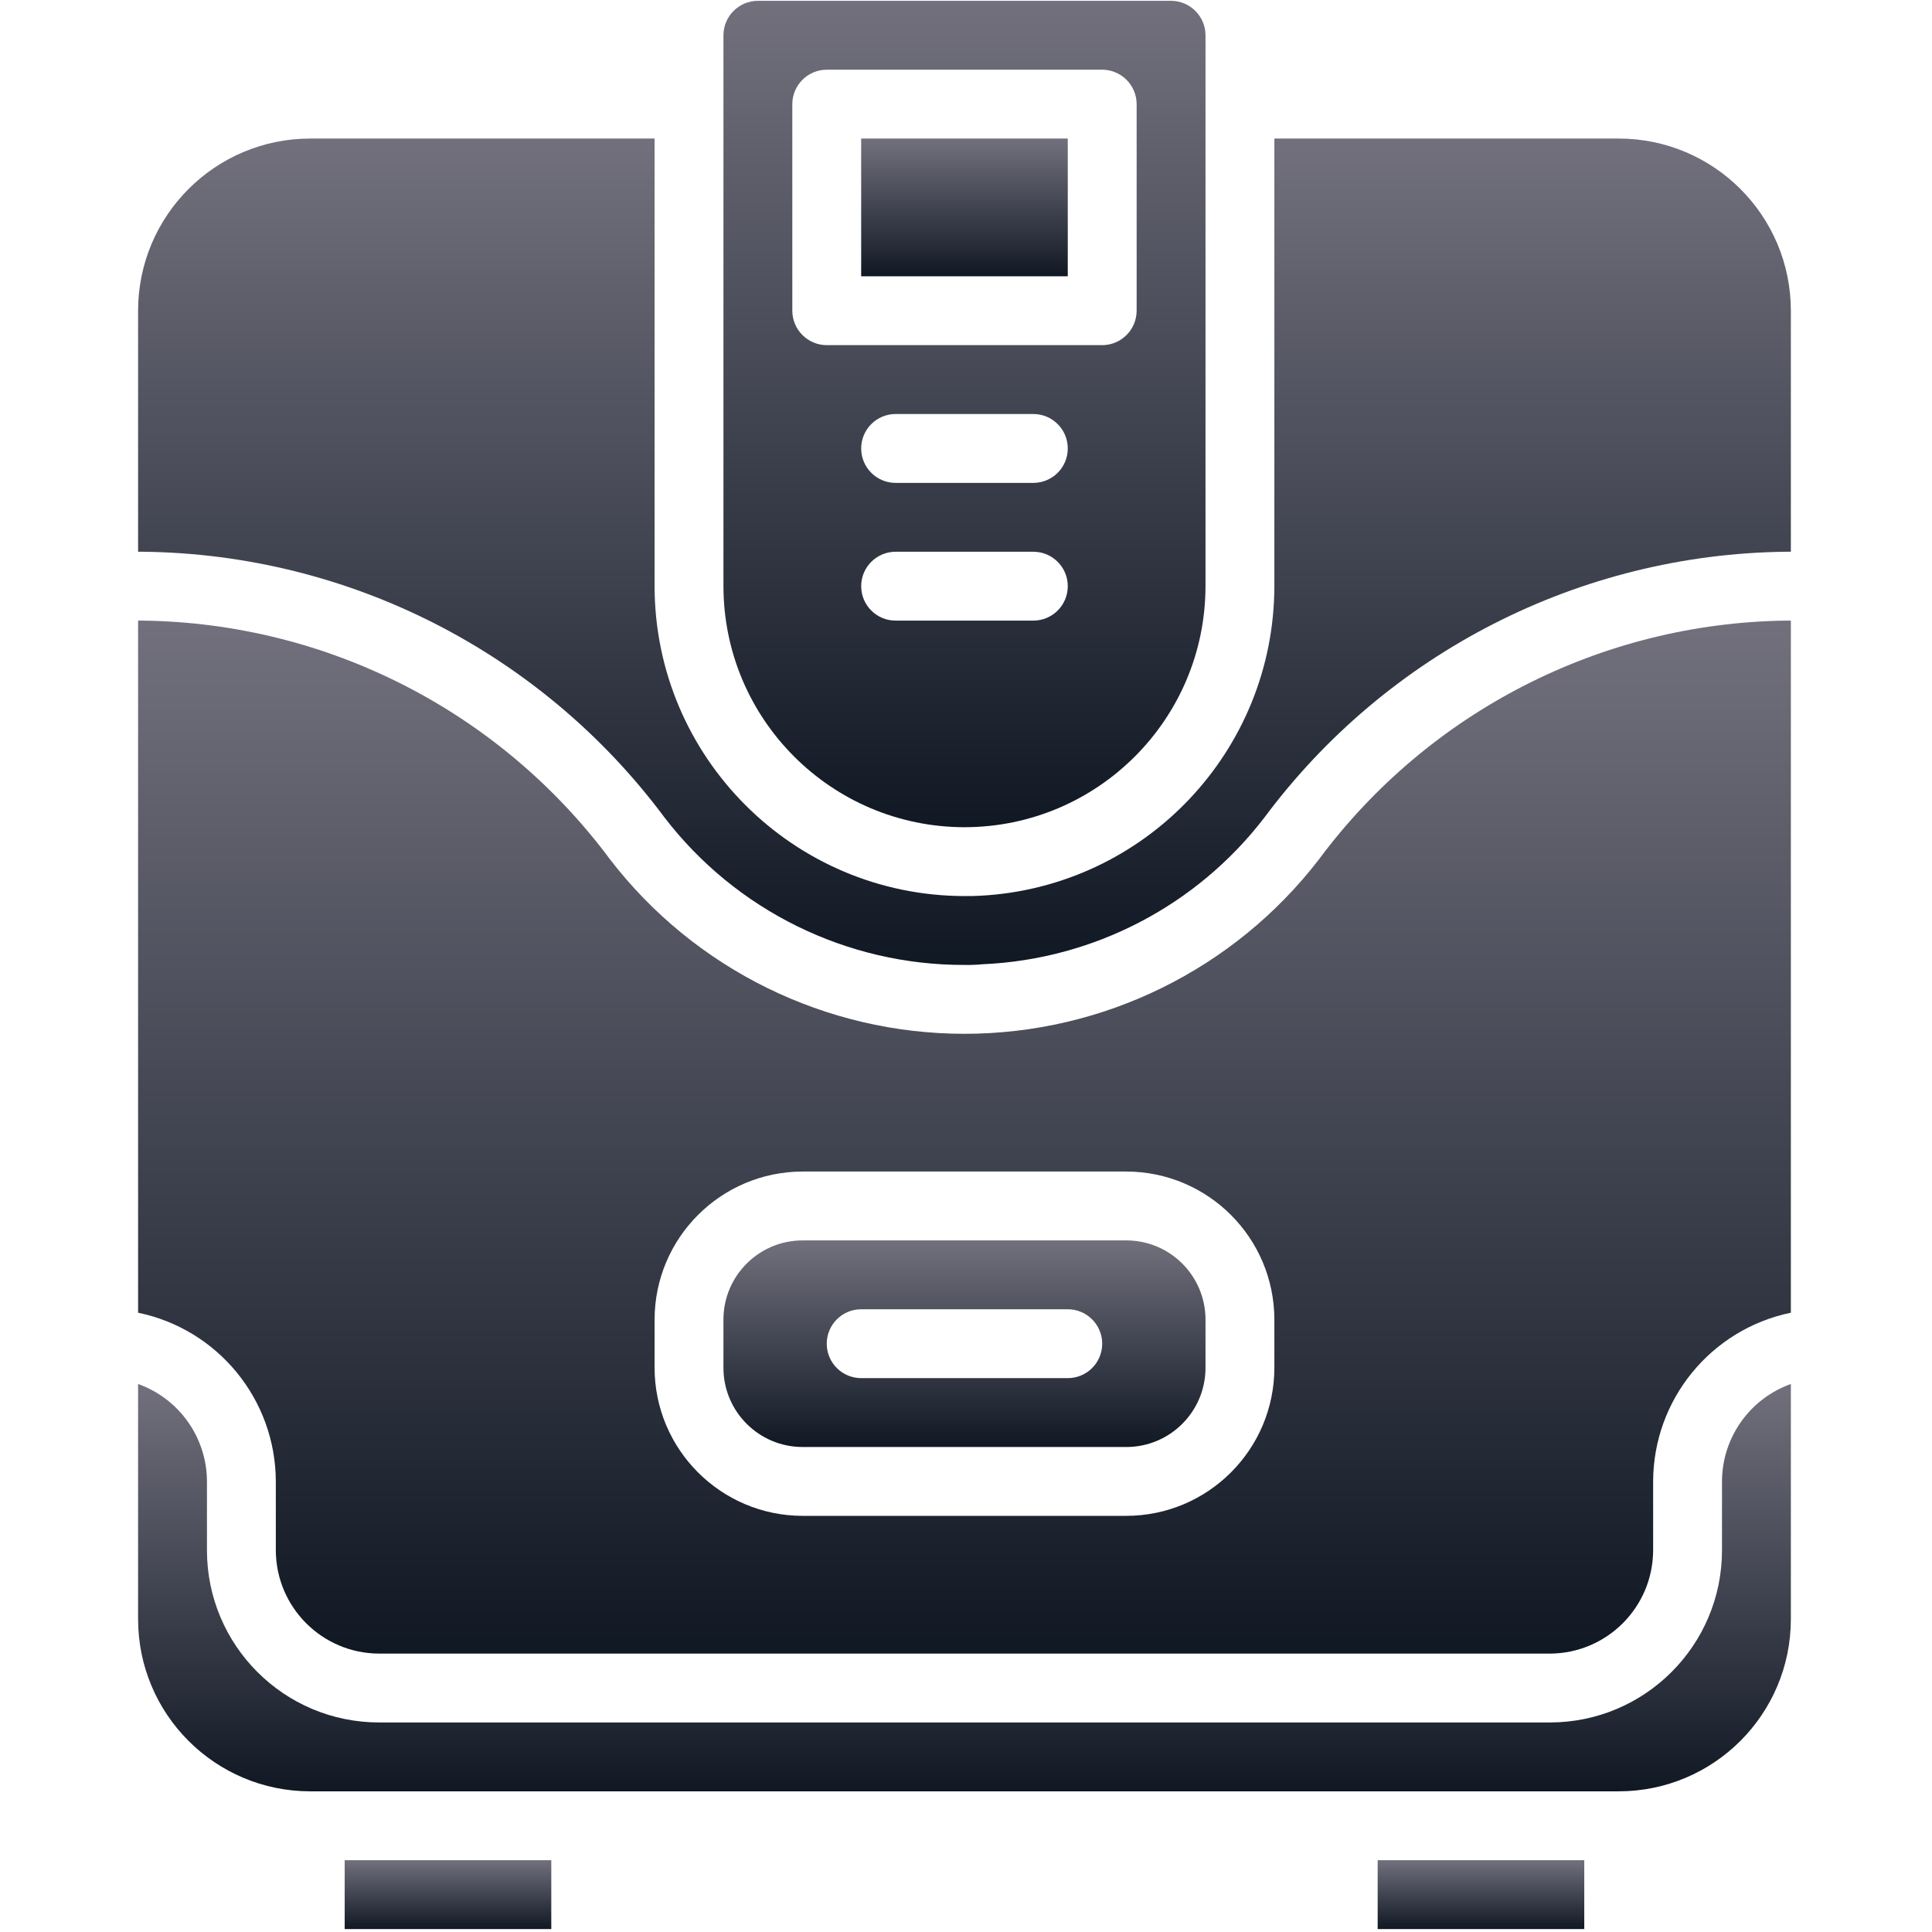 <svg width="513" height="513" viewBox="0 0 513 513" fill="none" xmlns="http://www.w3.org/2000/svg">
<g clip-path="url(#clip0_10025_65670)">
<path d="M146.381 493.934H91.524V512.22H146.381V493.934Z" fill="url(#paint0_linear_10025_65670)"/>
<path d="M283.523 36.789H228.666V73.36H283.523V36.789Z" fill="url(#paint1_linear_10025_65670)"/>
<path d="M256.095 219.648C291.425 219.609 320.056 190.978 320.095 155.648V9.362C320.08 4.319 315.995 0.234 310.952 0.219H201.238C196.195 0.234 192.11 4.319 192.095 9.362V155.648C192.134 190.978 220.765 219.609 256.095 219.648ZM274.381 164.79H237.81C232.761 164.79 228.667 160.697 228.667 155.647C228.667 150.597 232.76 146.504 237.81 146.504H274.381C279.43 146.504 283.524 150.597 283.524 155.647C283.524 160.697 279.43 164.79 274.381 164.79ZM274.381 128.219H237.81C232.761 128.219 228.667 124.126 228.667 119.076C228.667 114.027 232.76 109.933 237.81 109.933H274.381C279.43 109.933 283.524 114.026 283.524 119.076C283.524 124.126 279.43 128.219 274.381 128.219ZM210.381 27.648C210.396 22.605 214.481 18.52 219.524 18.505H292.667C297.71 18.52 301.795 22.605 301.81 27.648V82.505C301.795 87.548 297.71 91.633 292.667 91.648H219.524C214.481 91.633 210.396 87.548 210.381 82.505V27.648Z" fill="url(#paint2_linear_10025_65670)"/>
<path d="M420.666 493.934H365.809V512.22H420.666V493.934Z" fill="url(#paint3_linear_10025_65670)"/>
<path d="M429.809 36.789H338.38V155.646C338.305 199.429 304.022 235.519 260.3 237.84C258.929 237.931 257.557 237.931 256.094 237.931C210.677 237.863 173.877 201.062 173.808 155.645V36.789H82.381C57.137 36.798 36.676 57.26 36.667 82.503V146.503H38.038C92.664 147.147 143.858 173.252 176.461 217.086C195.461 241.822 224.904 256.29 256.095 256.217C257.682 256.247 259.269 256.186 260.849 256.034C290.343 254.772 317.763 240.51 335.729 217.085C368.332 173.251 419.526 147.147 474.152 146.502H475.523V82.502C475.514 57.26 455.053 36.799 429.809 36.789Z" fill="url(#paint4_linear_10025_65670)"/>
<path d="M350.175 228.241C327.684 257.415 292.932 274.504 256.095 274.504C219.258 274.504 184.506 257.415 162.015 228.241C132.835 188.926 86.993 165.464 38.038 164.79H36.667V348.561C57.922 352.961 73.183 371.656 73.238 393.361V411.647C73.282 426.777 85.537 439.031 100.667 439.076H411.524C426.654 439.032 438.908 426.777 438.953 411.647V393.361C439.008 371.656 454.27 352.961 475.524 348.561V164.789H474.153C425.197 165.464 379.355 188.926 350.175 228.241ZM338.381 363.189C338.35 384.889 320.766 402.472 299.067 402.503H213.124C191.424 402.472 173.841 384.888 173.81 363.189V350.389C173.841 328.689 191.425 311.106 213.124 311.075H299.067C320.767 311.106 338.35 328.69 338.381 350.389V363.189Z" fill="url(#paint5_linear_10025_65670)"/>
<path d="M299.066 329.361H213.123C201.51 329.363 192.096 338.776 192.094 350.39V363.19C192.096 374.803 201.51 384.217 213.123 384.219H299.066C310.679 384.217 320.093 374.803 320.095 363.19V350.39C320.093 338.776 310.68 329.362 299.066 329.361ZM283.524 365.932H228.667C223.618 365.932 219.524 361.839 219.524 356.789C219.524 351.74 223.617 347.646 228.667 347.646H283.524C288.573 347.646 292.667 351.739 292.667 356.789C292.666 361.839 288.573 365.932 283.524 365.932Z" fill="url(#paint6_linear_10025_65670)"/>
<path d="M457.238 393.362V411.648C457.229 436.892 436.767 457.353 411.524 457.362H100.666C75.422 457.353 54.961 436.891 54.952 411.648V393.362C54.921 381.745 47.607 371.395 36.666 367.488V429.934C36.675 455.178 57.137 475.639 82.38 475.648H429.809C455.053 475.639 475.514 455.177 475.523 429.934V367.488C464.583 371.395 457.269 381.745 457.238 393.362Z" fill="url(#paint7_linear_10025_65670)"/>
</g>
<defs>
<linearGradient id="paint0_linear_10025_65670" x1="118.953" y1="493.934" x2="118.953" y2="512.22" gradientUnits="userSpaceOnUse">
<stop stop-color="#72707D"/>
<stop offset="1" stop-color="#101824"/>
</linearGradient>
<linearGradient id="paint1_linear_10025_65670" x1="256.095" y1="36.789" x2="256.095" y2="73.36" gradientUnits="userSpaceOnUse">
<stop stop-color="#72707D"/>
<stop offset="1" stop-color="#101824"/>
</linearGradient>
<linearGradient id="paint2_linear_10025_65670" x1="256.095" y1="0.219" x2="256.095" y2="219.648" gradientUnits="userSpaceOnUse">
<stop stop-color="#72707D"/>
<stop offset="1" stop-color="#101824"/>
</linearGradient>
<linearGradient id="paint3_linear_10025_65670" x1="393.237" y1="493.934" x2="393.237" y2="512.22" gradientUnits="userSpaceOnUse">
<stop stop-color="#72707D"/>
<stop offset="1" stop-color="#101824"/>
</linearGradient>
<linearGradient id="paint4_linear_10025_65670" x1="256.095" y1="36.789" x2="256.095" y2="256.224" gradientUnits="userSpaceOnUse">
<stop stop-color="#72707D"/>
<stop offset="1" stop-color="#101824"/>
</linearGradient>
<linearGradient id="paint5_linear_10025_65670" x1="256.095" y1="164.789" x2="256.095" y2="439.076" gradientUnits="userSpaceOnUse">
<stop stop-color="#72707D"/>
<stop offset="1" stop-color="#101824"/>
</linearGradient>
<linearGradient id="paint6_linear_10025_65670" x1="256.094" y1="329.361" x2="256.094" y2="384.219" gradientUnits="userSpaceOnUse">
<stop stop-color="#72707D"/>
<stop offset="1" stop-color="#101824"/>
</linearGradient>
<linearGradient id="paint7_linear_10025_65670" x1="256.095" y1="367.488" x2="256.095" y2="475.648" gradientUnits="userSpaceOnUse">
<stop stop-color="#72707D"/>
<stop offset="1" stop-color="#101824"/>
</linearGradient>
<clipPath id="clip0_10025_65670">
<rect width="512" height="512" fill="white" transform="translate(0.095 0.219)"/>
</clipPath>
</defs>
</svg>
